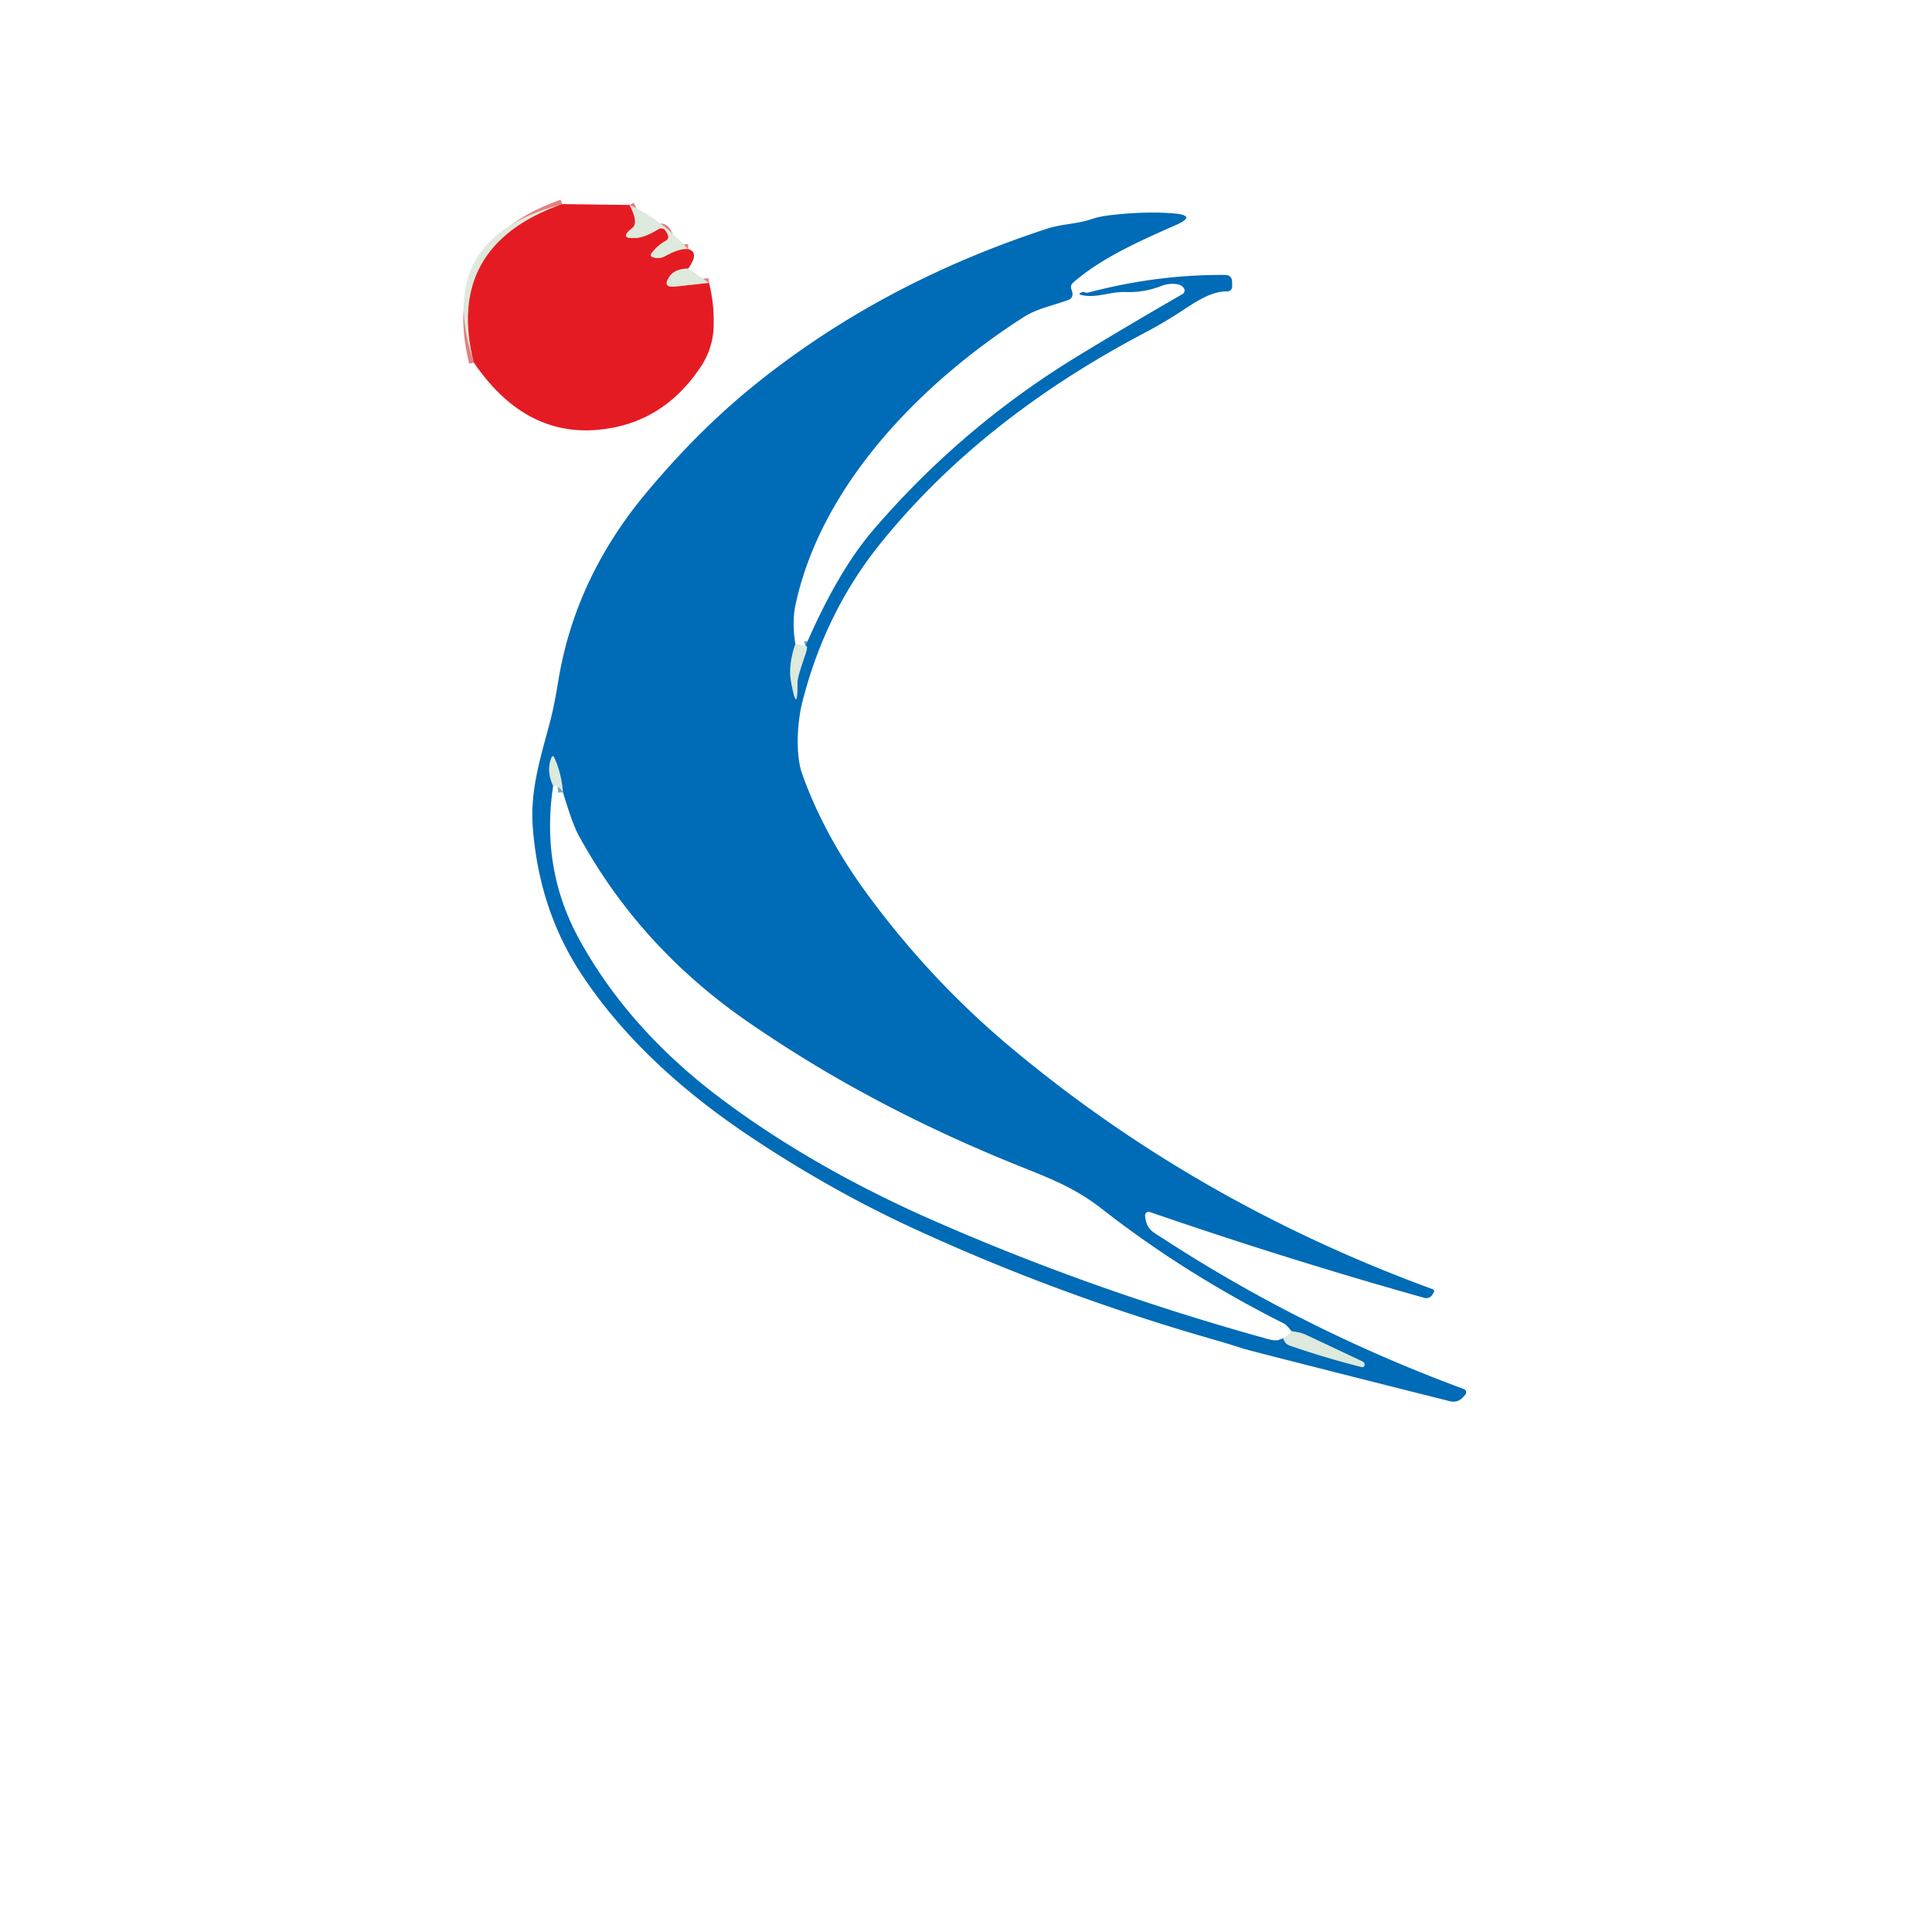 <?xml version="1.0" encoding="UTF-8" standalone="no"?>
<!DOCTYPE svg PUBLIC "-//W3C//DTD SVG 1.1//EN" "http://www.w3.org/Graphics/SVG/1.1/DTD/svg11.dtd">
<svg xmlns="http://www.w3.org/2000/svg" version="1.1" viewBox="0.00 0.00 225.00 225.00">
<g stroke-width="1.10" fill="none" stroke-linecap="butt">
<path stroke="#e1817f" stroke-opacity="0.996" vector-effect="non-scaling-stroke" d="
  M 65.48 23.77
  Q 51.78 28.63 55.18 42.22"
/>
<path stroke="#e1817f" stroke-opacity="0.996" vector-effect="non-scaling-stroke" d="
  M 73.32 23.87
  Q 74.40 25.94 73.65 26.54
  Q 71.95 27.88 74.11 27.71
  Q 75.15 27.63 76.59 26.74
  Q 77.24 26.34 77.60 27.01
  L 77.73 27.25
  Q 78.02 27.78 77.49 28.07
  Q 76.57 28.57 75.90 29.47
  Q 75.63 29.83 76.07 29.97
  Q 76.82 30.20 77.50 29.81
  Q 79.08 28.92 80.12 29.00"
/>
<path stroke="#e1817f" stroke-opacity="0.996" vector-effect="non-scaling-stroke" d="
  M 80.16 31.27
  Q 78.57 31.31 77.97 32.20
  Q 77.05 33.54 78.67 33.37
  L 82.57 32.94"
/>
<path stroke="#6eaac9" stroke-opacity="0.996" vector-effect="non-scaling-stroke" d="
  M 92.63 75.00
  Q 91.77 77.47 92.13 79.43
  Q 92.89 83.47 92.88 79.36
  Q 92.88 78.84 93.72 76.43
  Q 94.19 75.09 93.81 75.23"
/>
<path stroke="#6eaac9" stroke-opacity="0.996" vector-effect="non-scaling-stroke" d="
  M 149.45 155.85
  Q 149.62 156.50 150.25 156.72
  Q 154.53 158.19 158.60 159.21
  Q 158.71 159.24 158.80 159.17
  Q 158.98 159.04 158.88 158.75
  A 0.34 0.28 7.4 0 0 158.72 158.58
  L 152.15 155.48
  Q 151.60 155.23 151.01 155.13
  L 150.39 155.02"
/>
<path stroke="#6eaac9" stroke-opacity="0.996" vector-effect="non-scaling-stroke" d="
  M 65.56 92.27
  Q 65.39 90.11 64.59 88.32
  Q 64.36 87.82 64.18 88.34
  Q 63.63 89.85 64.42 91.52"
/>
</g>
<path fill="#dde9dd" fill-opacity="0.988" d="
  M 65.48 23.77
  Q 51.78 28.63 55.18 42.22
  Q 50.34 27.74 65.48 23.77
  Z"
/>
<path fill="#e51b23" d="
  M 65.48 23.77
  L 73.32 23.87
  Q 74.40 25.94 73.65 26.54
  Q 71.95 27.88 74.11 27.71
  Q 75.15 27.63 76.59 26.74
  Q 77.24 26.34 77.60 27.01
  L 77.73 27.25
  Q 78.02 27.78 77.49 28.07
  Q 76.57 28.57 75.90 29.47
  Q 75.63 29.83 76.07 29.97
  Q 76.82 30.20 77.50 29.81
  Q 79.08 28.92 80.12 29.00
  Q 81.51 29.36 80.16 31.27
  Q 78.57 31.31 77.97 32.20
  Q 77.05 33.54 78.67 33.37
  L 82.57 32.94
  Q 83.19 35.33 83.11 38.02
  Q 83.03 40.59 81.60 42.74
  Q 77.12 49.45 69.48 50.07
  Q 60.99 50.75 55.18 42.22
  Q 51.78 28.63 65.48 23.77
  Z"
/>
<path fill="#dde9dd" fill-opacity="0.988" d="
  M 73.32 23.87
  Q 76.86 25.43 80.12 29.00
  Q 79.08 28.92 77.50 29.81
  Q 76.82 30.20 76.07 29.97
  Q 75.63 29.83 75.90 29.47
  Q 76.57 28.57 77.49 28.07
  Q 78.02 27.78 77.73 27.25
  L 77.60 27.01
  Q 77.24 26.34 76.59 26.74
  Q 75.15 27.63 74.11 27.71
  Q 71.95 27.88 73.65 26.54
  Q 74.40 25.94 73.32 23.87
  Z"
/>
<path fill="#006bb6" d="
  M 92.63 75.00
  Q 91.77 77.47 92.13 79.43
  Q 92.89 83.47 92.88 79.36
  Q 92.88 78.84 93.72 76.43
  Q 94.19 75.09 93.81 75.23
  Q 97.58 66.51 101.71 61.71
  Q 112.05 49.66 125.63 41.40
  Q 131.45 37.86 137.71 34.25
  A 0.48 0.48 0.0 0 0 137.87 33.56
  Q 137.62 33.19 137.15 33.11
  Q 136.17 32.94 135.26 33.30
  Q 133.25 34.09 131.10 34.01
  C 129.38 33.94 127.81 34.70 126.16 34.40
  Q 125.28 34.24 126.14 34.00
  Q 126.20 33.98 126.26 34.01
  Q 126.50 34.14 126.76 34.07
  Q 134.71 31.96 142.66 32.02
  Q 143.48 32.03 143.49 32.84
  L 143.50 33.27
  Q 143.51 33.95 142.84 33.94
  C 140.85 33.90 138.71 35.53 137.06 36.58
  Q 135.26 37.73 133.27 38.78
  Q 114.14 48.86 102.48 63.36
  Q 96.09 71.32 93.44 81.76
  C 92.85 84.06 92.62 87.86 93.41 90.10
  Q 95.96 97.28 101.06 104.21
  Q 108.45 114.26 117.89 122.13
  Q 139.44 140.11 166.85 150.14
  A 0.24 0.24 0.0 0 1 166.98 150.49
  L 166.82 150.77
  A 0.82 0.82 0.0 0 1 165.89 151.15
  Q 150.08 146.72 133.90 141.15
  A 0.41 0.41 0.0 0 0 133.36 141.57
  C 133.48 143.21 134.30 143.49 135.47 144.25
  Q 151.70 154.82 170.48 161.77
  A 0.41 0.41 0.0 0 1 170.65 162.42
  L 170.40 162.70
  Q 169.77 163.41 168.84 163.18
  Q 157.96 160.45 147.95 157.89
  Q 144.98 157.13 144.60 157.00
  Q 142.94 156.46 141.25 155.98
  Q 122.96 150.73 106.18 142.97
  Q 96.40 138.44 87.00 132.12
  Q 74.40 123.64 67.65 113.35
  Q 62.73 105.83 62.04 96.20
  C 61.74 92.05 62.94 88.25 64.04 84.13
  Q 64.53 82.30 65.02 79.29
  Q 66.96 67.45 75.06 57.64
  Q 81.13 50.31 87.72 44.96
  Q 102.52 32.97 121.95 26.63
  C 123.69 26.07 125.36 26.10 127.02 25.55
  Q 127.99 25.22 129.13 25.08
  Q 133.40 24.57 136.74 24.86
  Q 139.44 25.10 136.96 26.20
  C 132.96 27.97 128.36 29.97 125.00 32.89
  Q 124.58 33.26 124.80 33.77
  Q 124.91 34.02 124.90 34.30
  Q 124.88 34.75 124.46 34.91
  C 122.76 35.56 120.76 35.93 119.23 36.92
  C 107.32 44.55 95.66 56.43 92.65 70.41
  Q 92.21 72.45 92.63 75.00
  Z
  M 64.42 91.52
  Q 62.96 101.17 67.43 109.34
  Q 73.15 119.80 83.89 127.89
  Q 94.61 135.95 108.70 142.14
  Q 127.39 150.35 147.75 155.97
  Q 148.85 156.27 149.45 155.85
  Q 149.62 156.50 150.25 156.72
  Q 154.53 158.19 158.60 159.21
  Q 158.71 159.24 158.80 159.17
  Q 158.98 159.04 158.88 158.75
  A 0.34 0.28 7.4 0 0 158.72 158.58
  L 152.15 155.48
  Q 151.60 155.23 151.01 155.13
  L 150.39 155.02
  Q 149.88 154.32 149.53 154.14
  Q 137.94 148.31 128.32 140.78
  C 124.94 138.14 121.78 137.05 117.97 135.50
  Q 106.94 131.02 97.27 125.44
  Q 92.29 122.57 87.25 119.11
  Q 74.48 110.34 67.34 97.19
  Q 66.68 95.97 65.56 92.27
  Q 65.39 90.11 64.59 88.32
  Q 64.36 87.82 64.18 88.34
  Q 63.63 89.85 64.42 91.52
  Z"
/>
<path fill="#dde9dd" fill-opacity="0.988" d="
  M 80.16 31.27
  L 82.57 32.94
  L 78.67 33.37
  Q 77.05 33.54 77.97 32.20
  Q 78.57 31.31 80.16 31.27
  Z"
/>
<path fill="#dde9dd" fill-opacity="0.988" d="
  M 92.63 75.00
  L 93.81 75.23
  Q 94.19 75.09 93.72 76.43
  Q 92.88 78.84 92.88 79.36
  Q 92.89 83.47 92.13 79.43
  Q 91.77 77.47 92.63 75.00
  Z"
/>
<path fill="#dde9dd" fill-opacity="0.988" d="
  M 65.56 92.27
  Q 65.06 91.42 64.42 91.52
  Q 63.63 89.85 64.18 88.34
  Q 64.36 87.82 64.59 88.32
  Q 65.39 90.11 65.56 92.27
  Z"
/>
<path fill="#dde9dd" fill-opacity="0.988" d="
  M 150.39 155.02
  L 151.01 155.13
  Q 151.60 155.23 152.15 155.48
  L 158.72 158.58
  A 0.34 0.28 7.4 0 1 158.88 158.75
  Q 158.98 159.04 158.80 159.17
  Q 158.71 159.24 158.60 159.21
  Q 154.53 158.19 150.25 156.72
  Q 149.62 156.50 149.45 155.85
  Q 150.04 155.50 150.39 155.02
  Z"
/>
</svg>

